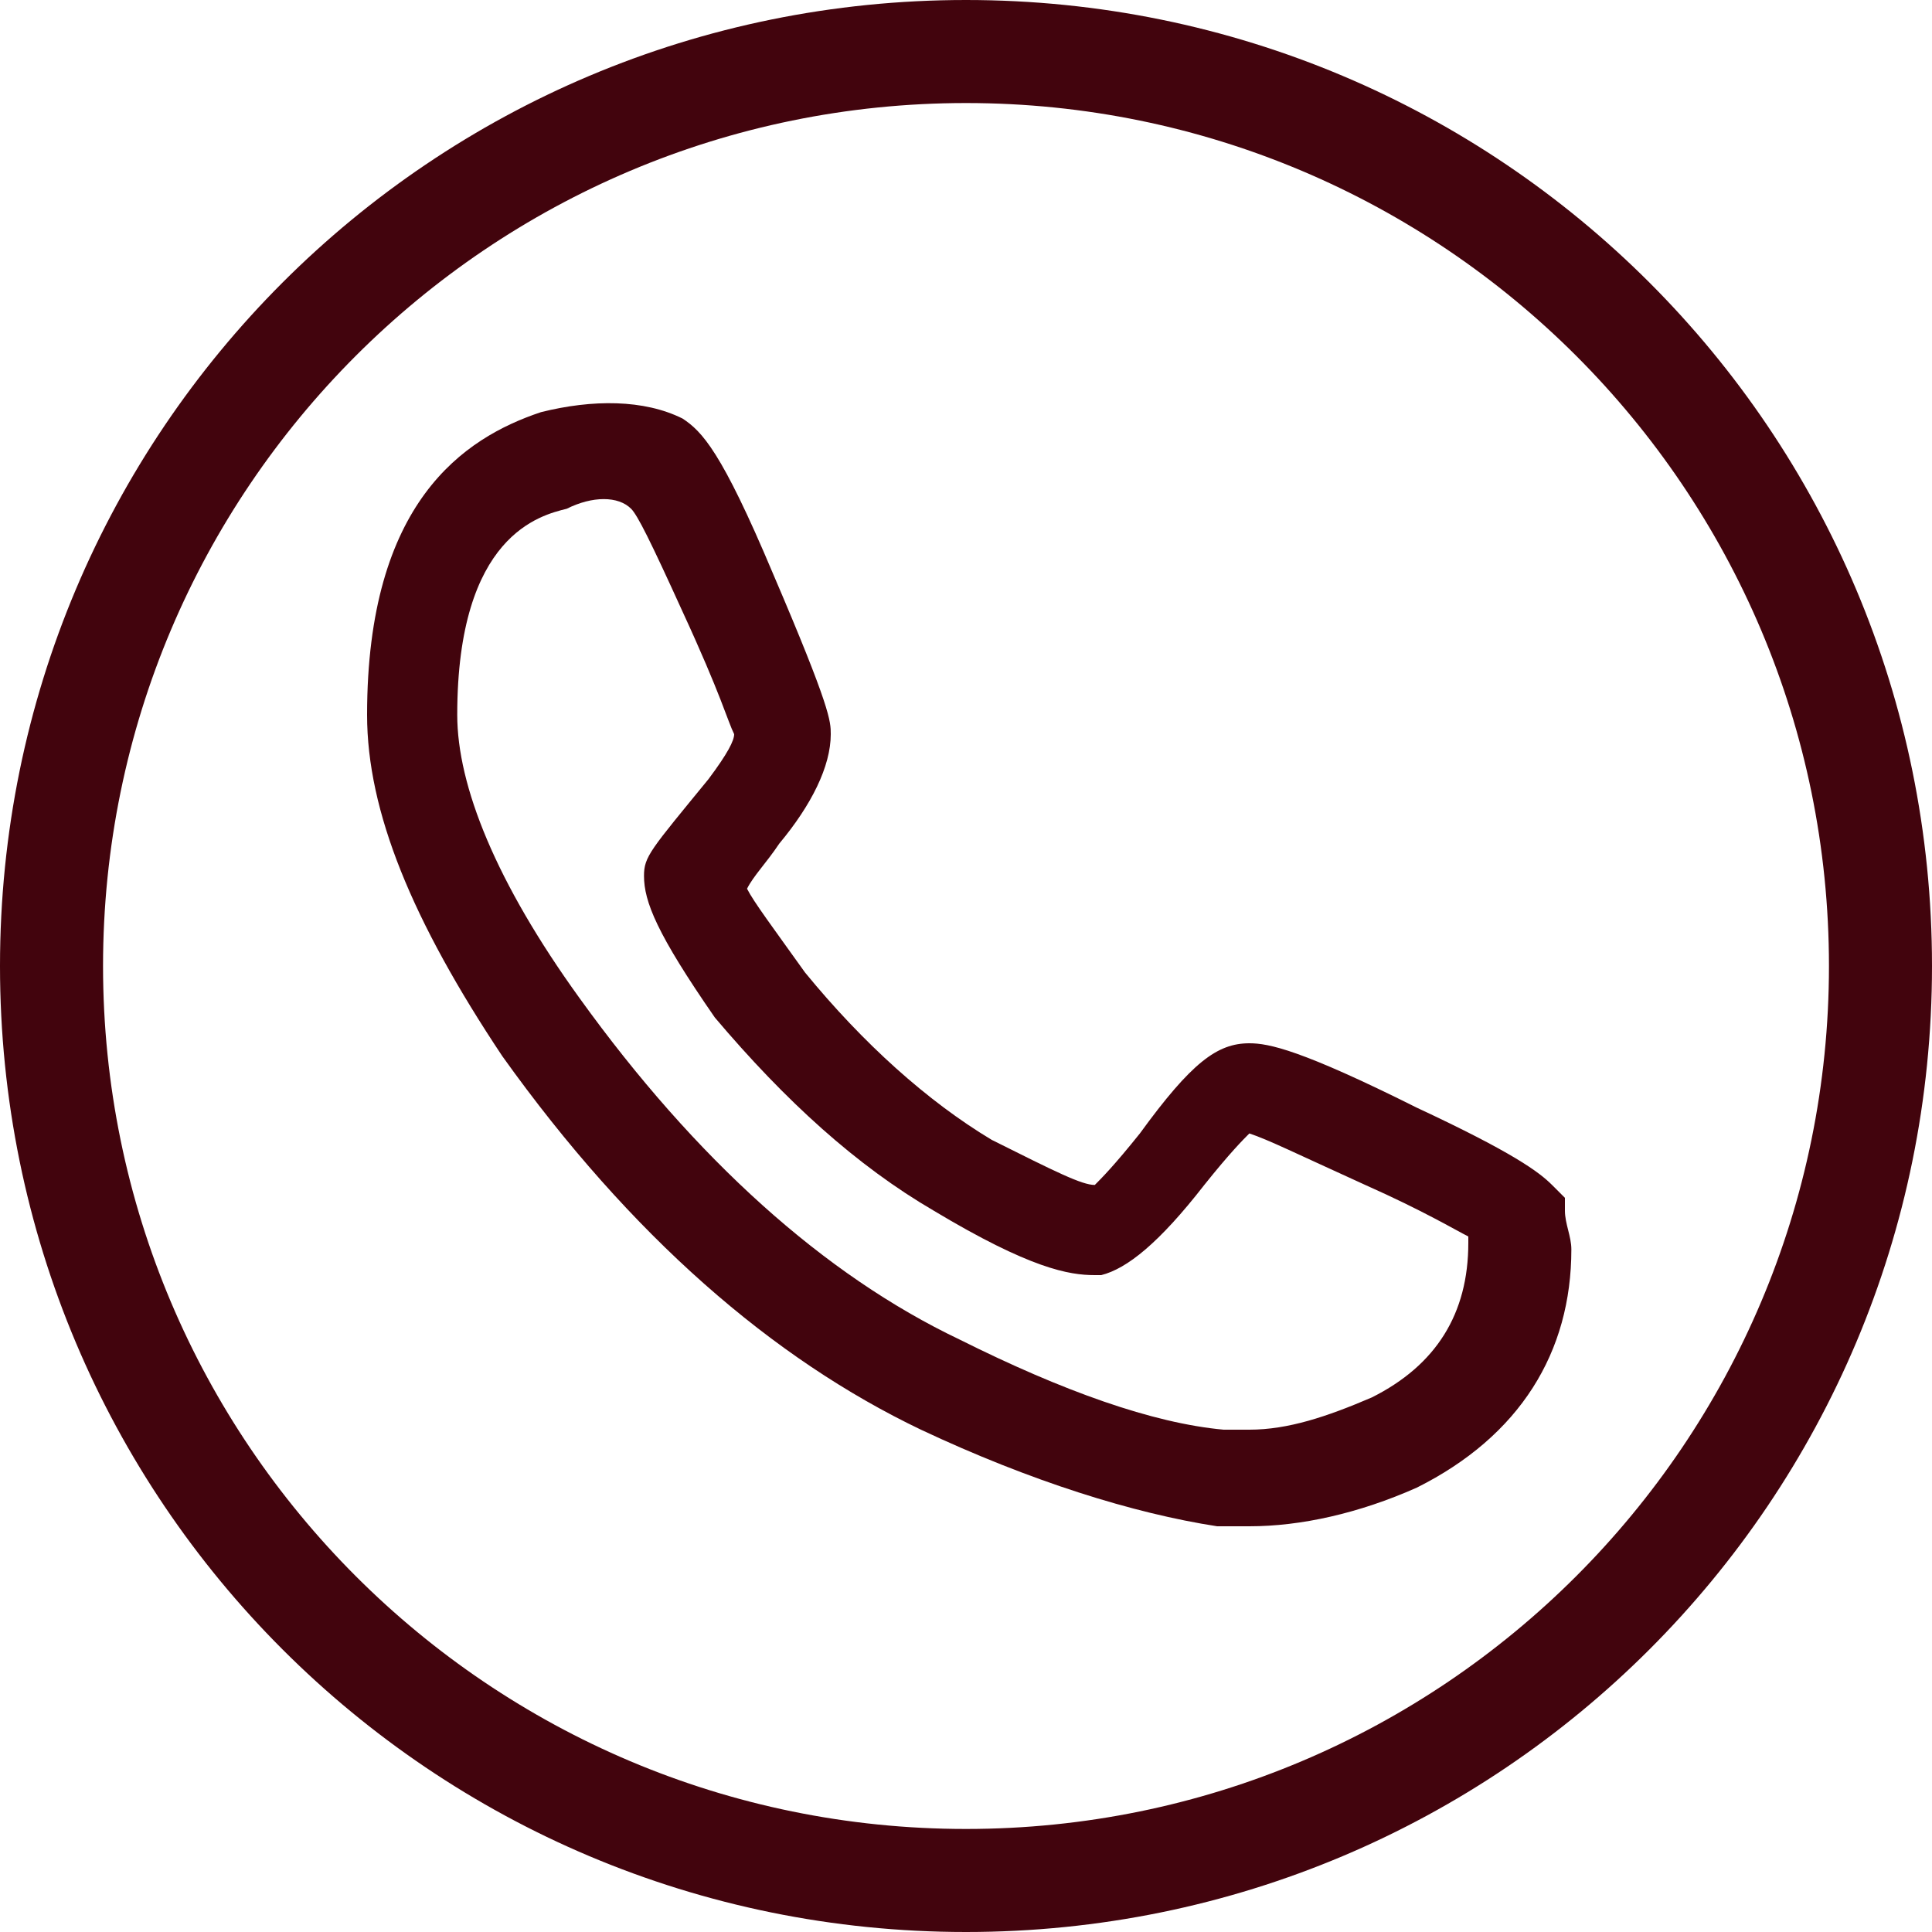 <?xml version="1.0" encoding="utf-8"?>
<!-- Generator: Adobe Illustrator 21.1.0, SVG Export Plug-In . SVG Version: 6.00 Build 0)  -->
<svg version="1.1" id="Слой_1" xmlns="http://www.w3.org/2000/svg" xmlns:xlink="http://www.w3.org/1999/xlink" x="0px" y="0px"
	 width="30px" height="30px" viewBox="0 0 30 30" enable-background="new 0 0 30 30" xml:space="preserve">
<g>
	<path fill="#42040D" d="M15,1.6c7.4,0,13.4,6,13.4,13.4s-6,13.4-13.4,13.4S1.6,22.4,1.6,15S7.6,1.6,15,1.6 M15,0C6.7,0,0,6.7,0,15
		s6.7,15,15,15s15-6.7,15-15S23.3,0,15,0"/>
	<g>
		<path fill="#42040D" d="M19.4,23.7l-0.5,0c-1.3-0.2-2.9-0.7-4.6-1.5c-2.3-1.1-4.5-3-6.5-5.8c-1.4-2.1-2.1-3.8-2.1-5.3
			c0-3.3,1.5-4.3,2.7-4.7c0.8-0.2,1.6-0.2,2.2,0.1C10.9,6.7,11.2,7,12,8.9c0.9,2.1,0.9,2.3,0.9,2.5c0,0.5-0.3,1.1-0.8,1.7
			c-0.2,0.3-0.4,0.5-0.5,0.7c0.1,0.2,0.4,0.6,0.9,1.3c0.9,1.1,1.9,2,2.9,2.6c1,0.5,1.4,0.7,1.6,0.7c0.1-0.1,0.3-0.3,0.7-0.8
			c0.8-1.1,1.2-1.4,1.7-1.4c0.3,0,0.8,0.1,2.6,1c1.5,0.7,1.9,1,2.1,1.2l0.2,0.2l0,0.2c0,0.2,0.1,0.4,0.1,0.6c0,1.6-0.8,2.9-2.4,3.7
			C21.1,23.5,20.2,23.7,19.4,23.7z M19,22.2h0.4c0.6,0,1.2-0.2,1.9-0.5c1-0.5,1.5-1.3,1.5-2.4c0,0,0,0,0-0.1
			c-0.2-0.1-0.7-0.4-1.6-0.8l0,0c-1.1-0.5-1.5-0.7-1.8-0.8c-0.1,0.1-0.3,0.3-0.7,0.8c-0.7,0.9-1.2,1.3-1.6,1.4l-0.1,0
			c-0.4,0-1-0.1-2.5-1c-1.2-0.7-2.3-1.7-3.4-3C10.2,14.5,10,14,10,13.6c0-0.3,0.1-0.4,1-1.5c0.3-0.4,0.4-0.6,0.4-0.7
			c-0.1-0.2-0.2-0.6-0.8-1.9c-0.5-1.1-0.7-1.5-0.8-1.6C9.6,7.7,9.2,7.7,8.8,7.9C8.4,8,7.1,8.3,7.1,11.1c0,1.1,0.6,2.6,1.9,4.4
			c1.8,2.5,3.8,4.3,5.9,5.3C16.5,21.6,17.9,22.1,19,22.2z M16.9,18.4L16.9,18.4L16.9,18.4z"/>
	</g>
</g>
</svg>
